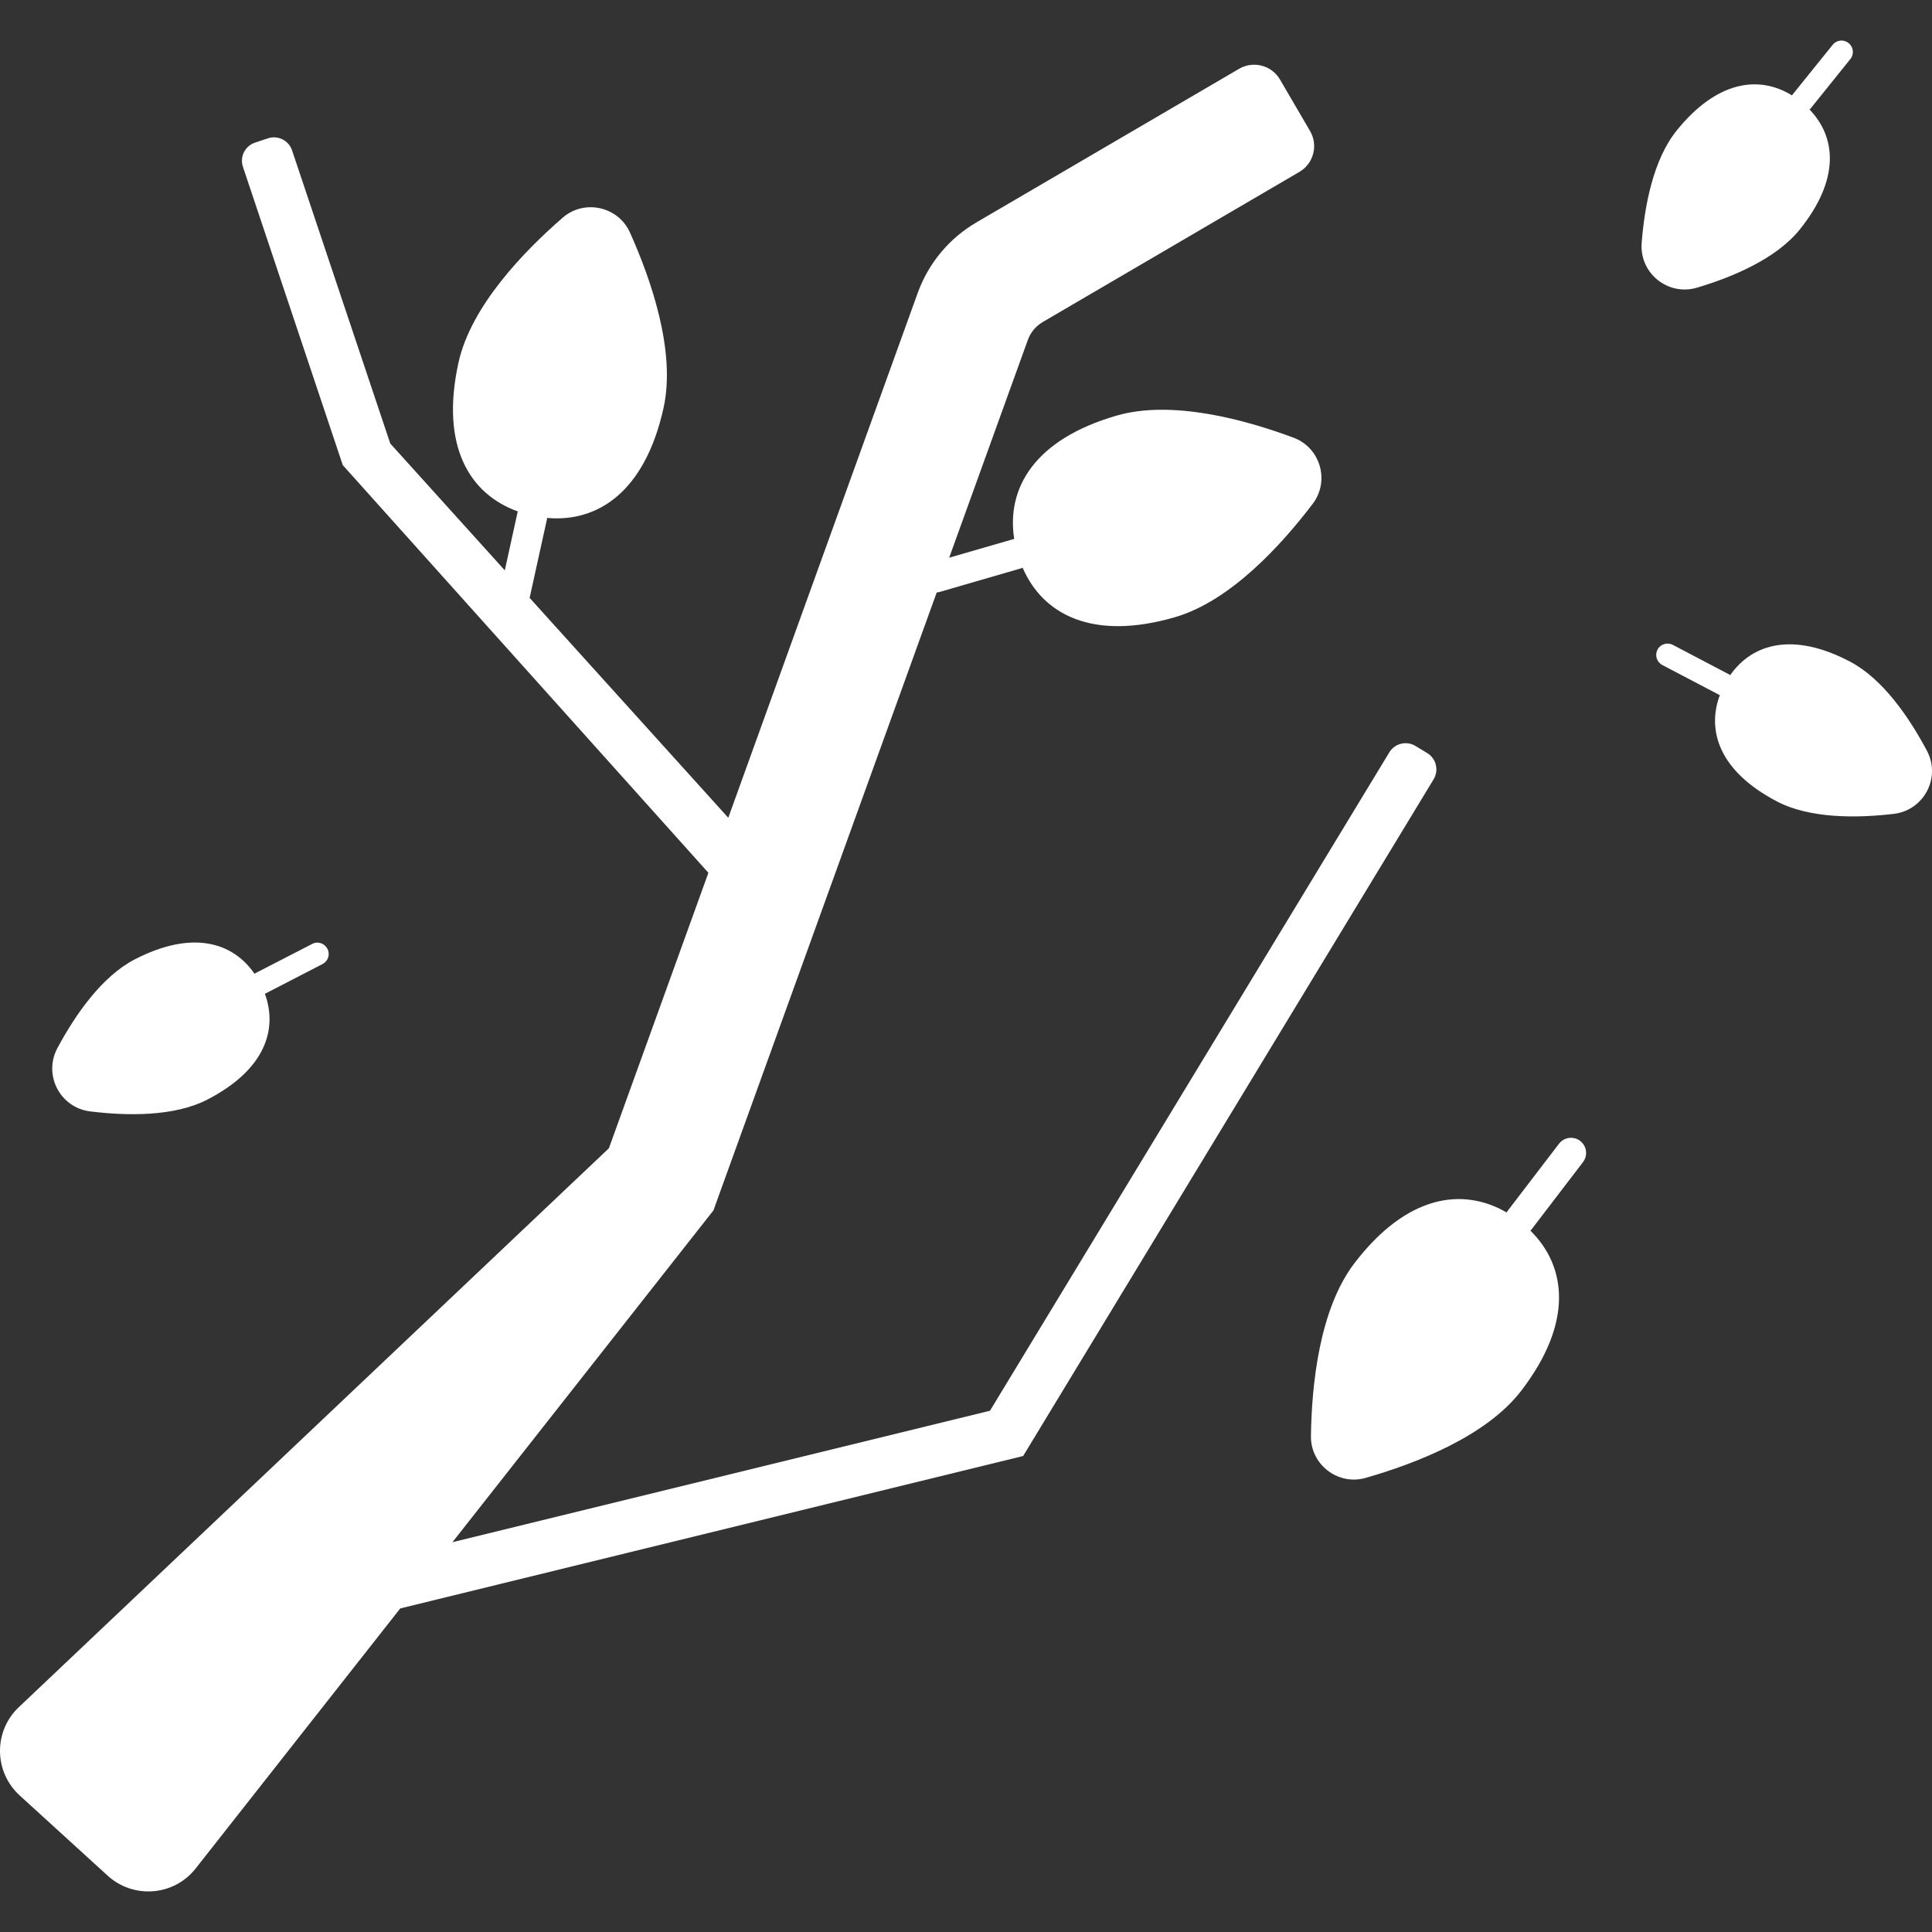 <?xml version="1.0" encoding="iso-8859-1"?>
<!-- Generator: Adobe Illustrator 16.0.0, SVG Export Plug-In . SVG Version: 6.00 Build 0)  -->
<!DOCTYPE svg PUBLIC "-//W3C//DTD SVG 1.1//EN" "http://www.w3.org/Graphics/SVG/1.1/DTD/svg11.dtd">
<svg fill="#FFF" version="1.1" id="Capa_1" xmlns="http://www.w3.org/2000/svg" xmlns:xlink="http://www.w3.org/1999/xlink" x="0px" y="0px"
	 width="45.682px" height="45.682px" viewBox="0 0 45.682 45.682" style="enable-background:new 0 0 45.682 45.682;"
	 xml:space="preserve">
<rect x="0" y="0" width="45.682" height="45.682" fill="#333333" stroke="none"/>
<g>
	<g>
		<path d="M37.362,26.977c-0.078-0.062-0.173-0.082-0.265-0.07c-0.089,0.012-0.175,0.06-0.235,0.137l-1.226,1.603
			c-0.004,0.008-0.005,0.016-0.011,0.022c-1.049-0.608-2.367-0.41-3.597,1.196c-0.832,1.087-1.014,2.877-1.031,4.09
			c-0.01,0.678,0.643,1.176,1.293,0.99c1.167-0.334,2.851-0.978,3.682-2.064c1.229-1.605,1.076-2.932,0.213-3.784
			c0.006-0.007,0.013-0.01,0.019-0.016l1.226-1.603C37.549,27.32,37.52,27.096,37.362,26.977z"/>
		<path d="M43.742,15.643c-1.346-0.708-2.309-0.426-2.831,0.321c-0.006-0.002-0.009-0.007-0.014-0.011l-1.343-0.705
			c-0.132-0.069-0.293-0.018-0.362,0.112c-0.035,0.067-0.039,0.14-0.019,0.207c0.021,0.063,0.065,0.121,0.132,0.157l1.342,0.704
			c0.006,0.002,0.014,0.002,0.019,0.005c-0.318,0.855-0.003,1.807,1.344,2.514c0.785,0.412,1.897,0.399,2.768,0.297
			c0.714-0.084,1.121-0.858,0.784-1.493C45.15,16.978,44.528,16.055,43.742,15.643z"/>
		<path d="M42.553,5.43c0.955-1.187,0.867-2.183,0.233-2.841c0.003-0.004,0.011-0.007,0.016-0.012l0.949-1.18
			c0.095-0.116,0.075-0.286-0.041-0.378c-0.058-0.047-0.128-0.066-0.195-0.059C43.446,0.967,43.381,1,43.334,1.059l-0.952,1.18
			c-0.005,0.005-0.006,0.012-0.01,0.017c-0.776-0.479-1.771-0.354-2.726,0.829c-0.557,0.69-0.76,1.784-0.829,2.657
			c-0.057,0.717,0.624,1.266,1.312,1.059C40.97,6.55,41.995,6.119,42.553,5.43z"/>
		<path d="M4.902,26c1.353-0.697,1.674-1.647,1.36-2.506c0.005-0.001,0.011-0.001,0.018-0.004l1.346-0.695
			c0.132-0.068,0.185-0.229,0.116-0.36c-0.035-0.067-0.092-0.113-0.156-0.134C7.52,22.28,7.447,22.284,7.38,22.32l-1.346,0.693
			c-0.006,0.003-0.01,0.009-0.015,0.013c-0.517-0.752-1.477-1.04-2.83-0.343c-0.788,0.406-1.416,1.325-1.831,2.098
			c-0.341,0.633,0.06,1.41,0.774,1.498C3.002,26.386,4.114,26.406,4.902,26z"/>
		<path d="M33.898,18.426c0.062-0.103,0.081-0.225,0.052-0.341c-0.027-0.117-0.102-0.217-0.205-0.279l-0.275-0.167
			c-0.213-0.13-0.491-0.062-0.62,0.151l-9.442,15.567l-12.71,3.108l5.961-7.578l0.211-0.268l0.073-0.204l5.205-14.405
			c0.024-0.002,0.049-0.008,0.073-0.014l1.937-0.562c0.007-0.004,0.014-0.009,0.021-0.012c0.48,1.113,1.662,1.737,3.604,1.171
			c1.313-0.381,2.522-1.714,3.256-2.68c0.41-0.54,0.182-1.328-0.454-1.564c-1.138-0.424-2.872-0.902-4.186-0.521
			c-1.944,0.563-2.607,1.72-2.418,2.918c-0.008,0.003-0.017,0-0.025,0.003l-1.513,0.438l1.859-5.146
			c0.064-0.18,0.189-0.33,0.354-0.427l6.067-3.549c0.162-0.094,0.279-0.249,0.327-0.431c0.047-0.182,0.021-0.374-0.074-0.536
			L30.265,1.88c-0.197-0.337-0.63-0.45-0.967-0.253l-6.211,3.632c-0.644,0.376-1.134,0.966-1.387,1.666l-4.48,12.411l-4.697-5.199
			l0.411-1.866c0.001-0.009-0.001-0.016,0.001-0.025c1.208,0.11,2.319-0.628,2.755-2.603c0.295-1.336-0.297-3.037-0.795-4.145
			c-0.277-0.618-1.079-0.795-1.59-0.351c-0.917,0.796-2.169,2.09-2.464,3.426c-0.435,1.977,0.263,3.112,1.406,3.521
			c-0.002,0.008-0.008,0.015-0.01,0.021l-0.301,1.371l-2.708-2.999L6.906,3.556c-0.038-0.114-0.12-0.208-0.227-0.261
			C6.571,3.241,6.447,3.233,6.334,3.271L6.029,3.373C5.793,3.452,5.665,3.708,5.744,3.944l2.361,7.054l8.645,9.639l-2.353,6.514
			L0.445,40.366C0.157,40.636-0.004,41.017,0,41.414c0.004,0.396,0.172,0.771,0.465,1.039l2.083,1.899
			c0.292,0.267,0.683,0.398,1.077,0.366c0.395-0.032,0.758-0.228,1.002-0.539l4.837-6.148l14.728-3.604L33.898,18.426z"/>
	</g>
</g>
<g>
</g>
<g>
</g>
<g>
</g>
<g>
</g>
<g>
</g>
<g>
</g>
<g>
</g>
<g>
</g>
<g>
</g>
<g>
</g>
<g>
</g>
<g>
</g>
<g>
</g>
<g>
</g>
<g>
</g>
</svg>
